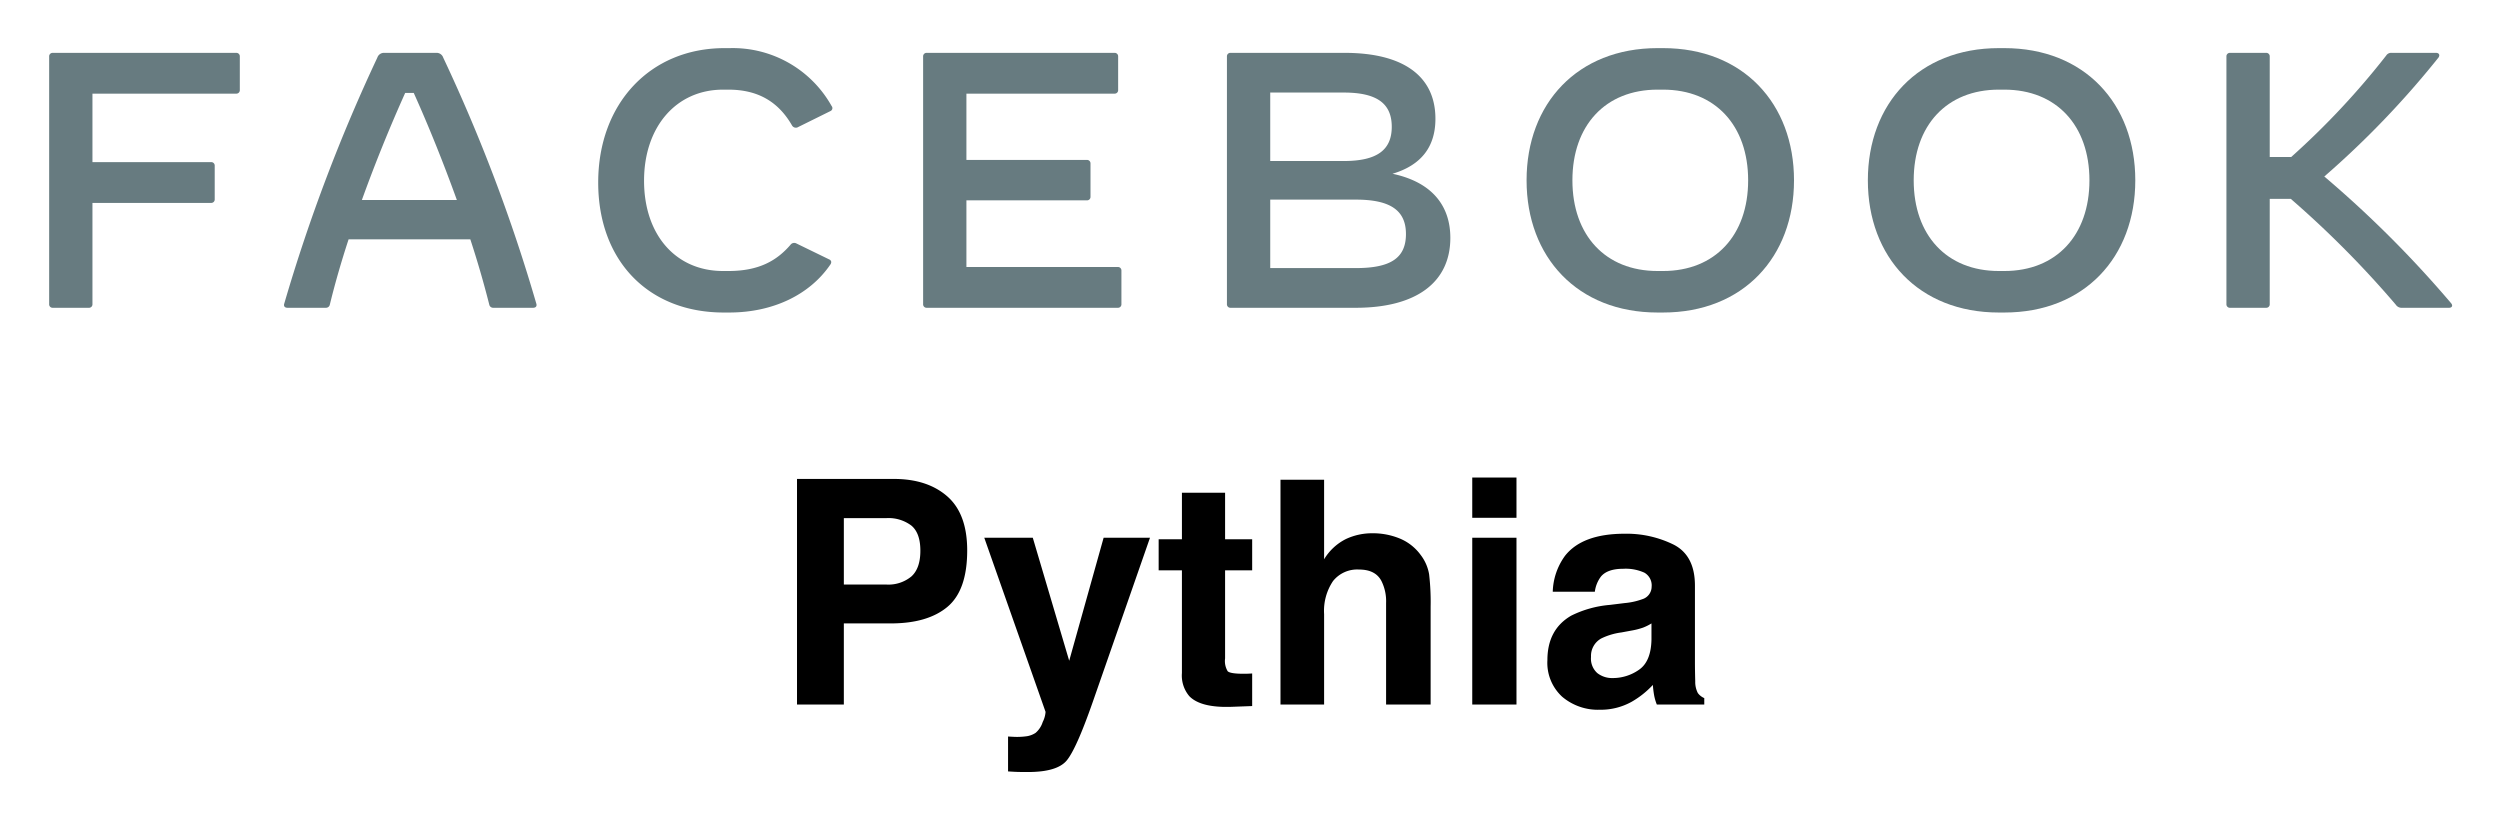 <svg xmlns="http://www.w3.org/2000/svg" role="img" viewBox="-7.77 -1.77 456.30 149.55"><title>Pythia logo</title><defs><style>.cls-1{fill:#677b80;fill-rule:evenodd}</style></defs><path id="Fill-11" d="M36.001 8.543v6.115a.628.628 0 0 1-.664.664H9.104V27.82h21.651a.628.628 0 0 1 .664.665V34.6a.627.627 0 0 1-.664.665H9.104v18.478a.627.627 0 0 1-.664.665H1.865a.627.627 0 0 1-.663-.665v-45.2a.628.628 0 0 1 .663-.665h33.472a.628.628 0 0 1 .664.666" class="cls-1"/><path id="Fill-12" d="M75.615 34.731c-2.424-6.713-5.113-13.427-7.87-19.542h-1.56A278.219 278.219 0 0 0 58.28 34.73zm13.913 19.675h-7.24a.723.723 0 0 1-.762-.598 179.432 179.432 0 0 0-3.454-11.898H55.857c-1.328 4.055-2.49 8.076-3.42 11.898a.723.723 0 0 1-.764.598H44.7c-.465 0-.731-.265-.598-.73A309.656 309.656 0 0 1 61.103 8.742a1.27 1.27 0 0 1 1.296-.864h9.43a1.27 1.27 0 0 1 1.295.864 304.358 304.358 0 0 1 17.002 44.934c.133.465-.133.73-.598.73z" class="cls-1"/><path id="Fill-13" d="M101.414 31.541c0-14.424 9.497-24.527 23.045-24.527h.996a20.675 20.675 0 0 1 18.562 10.568.588.588 0 0 1-.233.93l-5.844 2.892a.81.81 0 0 1-1.162-.298c-2.457-4.255-6.143-6.514-11.589-6.514h-.996c-8.534 0-14.41 6.78-14.41 16.617 0 9.87 5.777 16.484 14.41 16.484h.996c5.579 0 8.833-1.894 11.324-4.786a.844.844 0 0 1 1.095-.232l6.01 2.925a.55.55 0 0 1 .332.464.877.877 0 0 1-.199.5c-3.685 5.383-10.327 8.707-18.429 8.707h-.996c-13.78 0-22.912-9.472-22.912-23.73" class="cls-1"/><path id="Fill-14" d="M196.912 47.627v6.115a.628.628 0 0 1-.664.665h-34.866a.628.628 0 0 1-.665-.665v-45.2a.628.628 0 0 1 .665-.664h34.268a.628.628 0 0 1 .664.665v6.115a.627.627 0 0 1-.664.664h-27.03V27.42h21.983a.628.628 0 0 1 .664.665v6.05a.628.628 0 0 1-.664.664H168.62v12.164h27.627a.628.628 0 0 1 .664.665" class="cls-1"/><path id="Fill-15" d="M248.844 40.946c0-4.32-2.855-6.281-9.131-6.281h-15.64V47.16h15.64c6.376 0 9.132-1.861 9.132-6.215m-11.357-25.823h-13.415v12.496h13.415c6.01 0 8.766-1.96 8.766-6.248s-2.756-6.248-8.766-6.248m19.458 26.521c0 8.143-6.242 12.763-17.266 12.763h-22.846a.628.628 0 0 1-.664-.664v-45.2a.628.628 0 0 1 .664-.665h20.82c10.726 0 16.57 4.254 16.57 12.031 0 5.118-2.59 8.475-7.836 10.037 7.37 1.562 10.558 5.982 10.558 11.698" class="cls-1"/><path id="Fill-16" d="M295.762 47.694c9.53 0 15.54-6.548 15.54-16.551 0-10.004-6.01-16.552-15.54-16.552h-.996c-9.53 0-15.54 6.548-15.54 16.552 0 10.003 6.01 16.55 15.54 16.55zM270.86 31.143c0-14.026 9.297-24.13 23.907-24.13h.996c14.61 0 23.909 10.104 23.909 24.13 0 14.024-9.298 24.128-23.909 24.128h-.996c-14.61 0-23.907-10.104-23.907-24.128z" class="cls-1"/><path id="Fill-17" d="M358.055 47.694c9.53 0 15.54-6.548 15.54-16.551 0-10.004-6.01-16.552-15.54-16.552h-.997c-9.53 0-15.54 6.548-15.54 16.552 0 10.003 6.01 16.55 15.54 16.55zm-24.904-16.551c0-14.026 9.298-24.13 23.907-24.13h.997c14.61 0 23.909 10.104 23.909 24.13 0 14.024-9.298 24.128-23.909 24.128h-.997c-14.61 0-23.907-10.104-23.907-24.128z" class="cls-1"/><path id="Fill-18" d="M439.24 54.407h-8.566a1.262 1.262 0 0 1-1.163-.565 181.564 181.564 0 0 0-19.16-19.31h-3.85v19.21a.627.627 0 0 1-.665.665h-6.575a.628.628 0 0 1-.664-.665v-45.2a.628.628 0 0 1 .664-.664h6.575a.628.628 0 0 1 .665.665v18.345h3.917a142.67 142.67 0 0 0 17.334-18.511 1.065 1.065 0 0 1 .996-.5h8.102c.4 0 .598.2.598.467a.825.825 0 0 1-.233.498 165.51 165.51 0 0 1-20.753 21.603 200.406 200.406 0 0 1 23.145 23.13c.364.433.165.832-.366.832" class="cls-1"/><path d="M165.148 109q-3.615 3.016-10.326 3.016h-8.574v14.805H137.7V85.646h17.68q6.113 0 9.749 3.183 3.634 3.185 3.634 9.861 0 7.291-3.615 10.308zm-6.567-14.834a6.927 6.927 0 0 0-4.578-1.368h-7.755v12.123h7.755a6.575 6.575 0 0 0 4.578-1.48q1.634-1.48 1.634-4.694 0-3.211-1.634-4.58zm17.64 38.493l1.006.055a12.488 12.488 0 0 0 2.235-.084 4.004 4.004 0 0 0 1.788-.641 4.3 4.3 0 0 0 1.298-1.983 4.792 4.792 0 0 0 .518-1.844l-11.189-31.79h8.856l6.648 22.46 6.285-22.46h8.464l-10.437 29.947q-3.026 8.659-4.788 10.74-1.761 2.08-7.047 2.08-1.063 0-1.706-.013t-1.93-.098zm27.487-30.337v-5.67h4.247V88.16h7.878v8.492h4.943v5.671h-4.944v16.09a3.622 3.622 0 0 0 .475 2.332q.475.46 2.906.46.362 0 .767-.012.405-.014.796-.043v5.95l-3.77.14q-5.644.195-7.71-1.955a5.82 5.82 0 0 1-1.342-4.219v-18.744zm44.064-5.78a8.942 8.942 0 0 1 3.768 2.99 7.982 7.982 0 0 1 1.53 3.51 43.49 43.49 0 0 1 .279 5.885v17.894h-8.13v-18.54a8.211 8.211 0 0 0-.832-3.972q-1.082-2.125-4.104-2.126a5.629 5.629 0 0 0-4.755 2.112 9.716 9.716 0 0 0-1.622 6.026v16.5h-7.961V85.786h7.961v14.525a9.733 9.733 0 0 1 3.991-3.701 11.227 11.227 0 0 1 4.77-1.048 12.885 12.885 0 0 1 5.104.98zm21.246-3.8h-8.073v-7.347h8.073zm-8.073 3.63h8.073v30.45h-8.073zm27.844 11.929a12.573 12.573 0 0 0 3.179-.7 2.395 2.395 0 0 0 1.717-2.262 2.674 2.674 0 0 0-1.318-2.583 8.317 8.317 0 0 0-3.864-.713q-2.86 0-4.05 1.397a5.764 5.764 0 0 0-1.132 2.793h-7.682a11.65 11.65 0 0 1 2.244-6.565q3.17-4.021 10.886-4.022a19.41 19.41 0 0 1 8.922 1.984q3.898 1.983 3.899 7.486v13.967q0 1.453.055 3.52a4.426 4.426 0 0 0 .475 2.122 2.852 2.852 0 0 0 1.174.923v1.173h-8.66a8.833 8.833 0 0 1-.502-1.732q-.141-.81-.224-1.844a16.444 16.444 0 0 1-3.821 3.046 11.553 11.553 0 0 1-5.845 1.48 10.085 10.085 0 0 1-6.87-2.36 8.394 8.394 0 0 1-2.71-6.69q0-5.615 4.361-8.13a19.476 19.476 0 0 1 7.035-1.955zm4.867 3.715a8.828 8.828 0 0 1-1.543.769 13.045 13.045 0 0 1-2.138.544l-1.813.335a11.948 11.948 0 0 0-3.659 1.09 3.637 3.637 0 0 0-1.88 3.379 3.532 3.532 0 0 0 1.147 2.948 4.367 4.367 0 0 0 2.794.908 8.318 8.318 0 0 0 4.809-1.51q2.199-1.508 2.283-5.501z"/></svg>